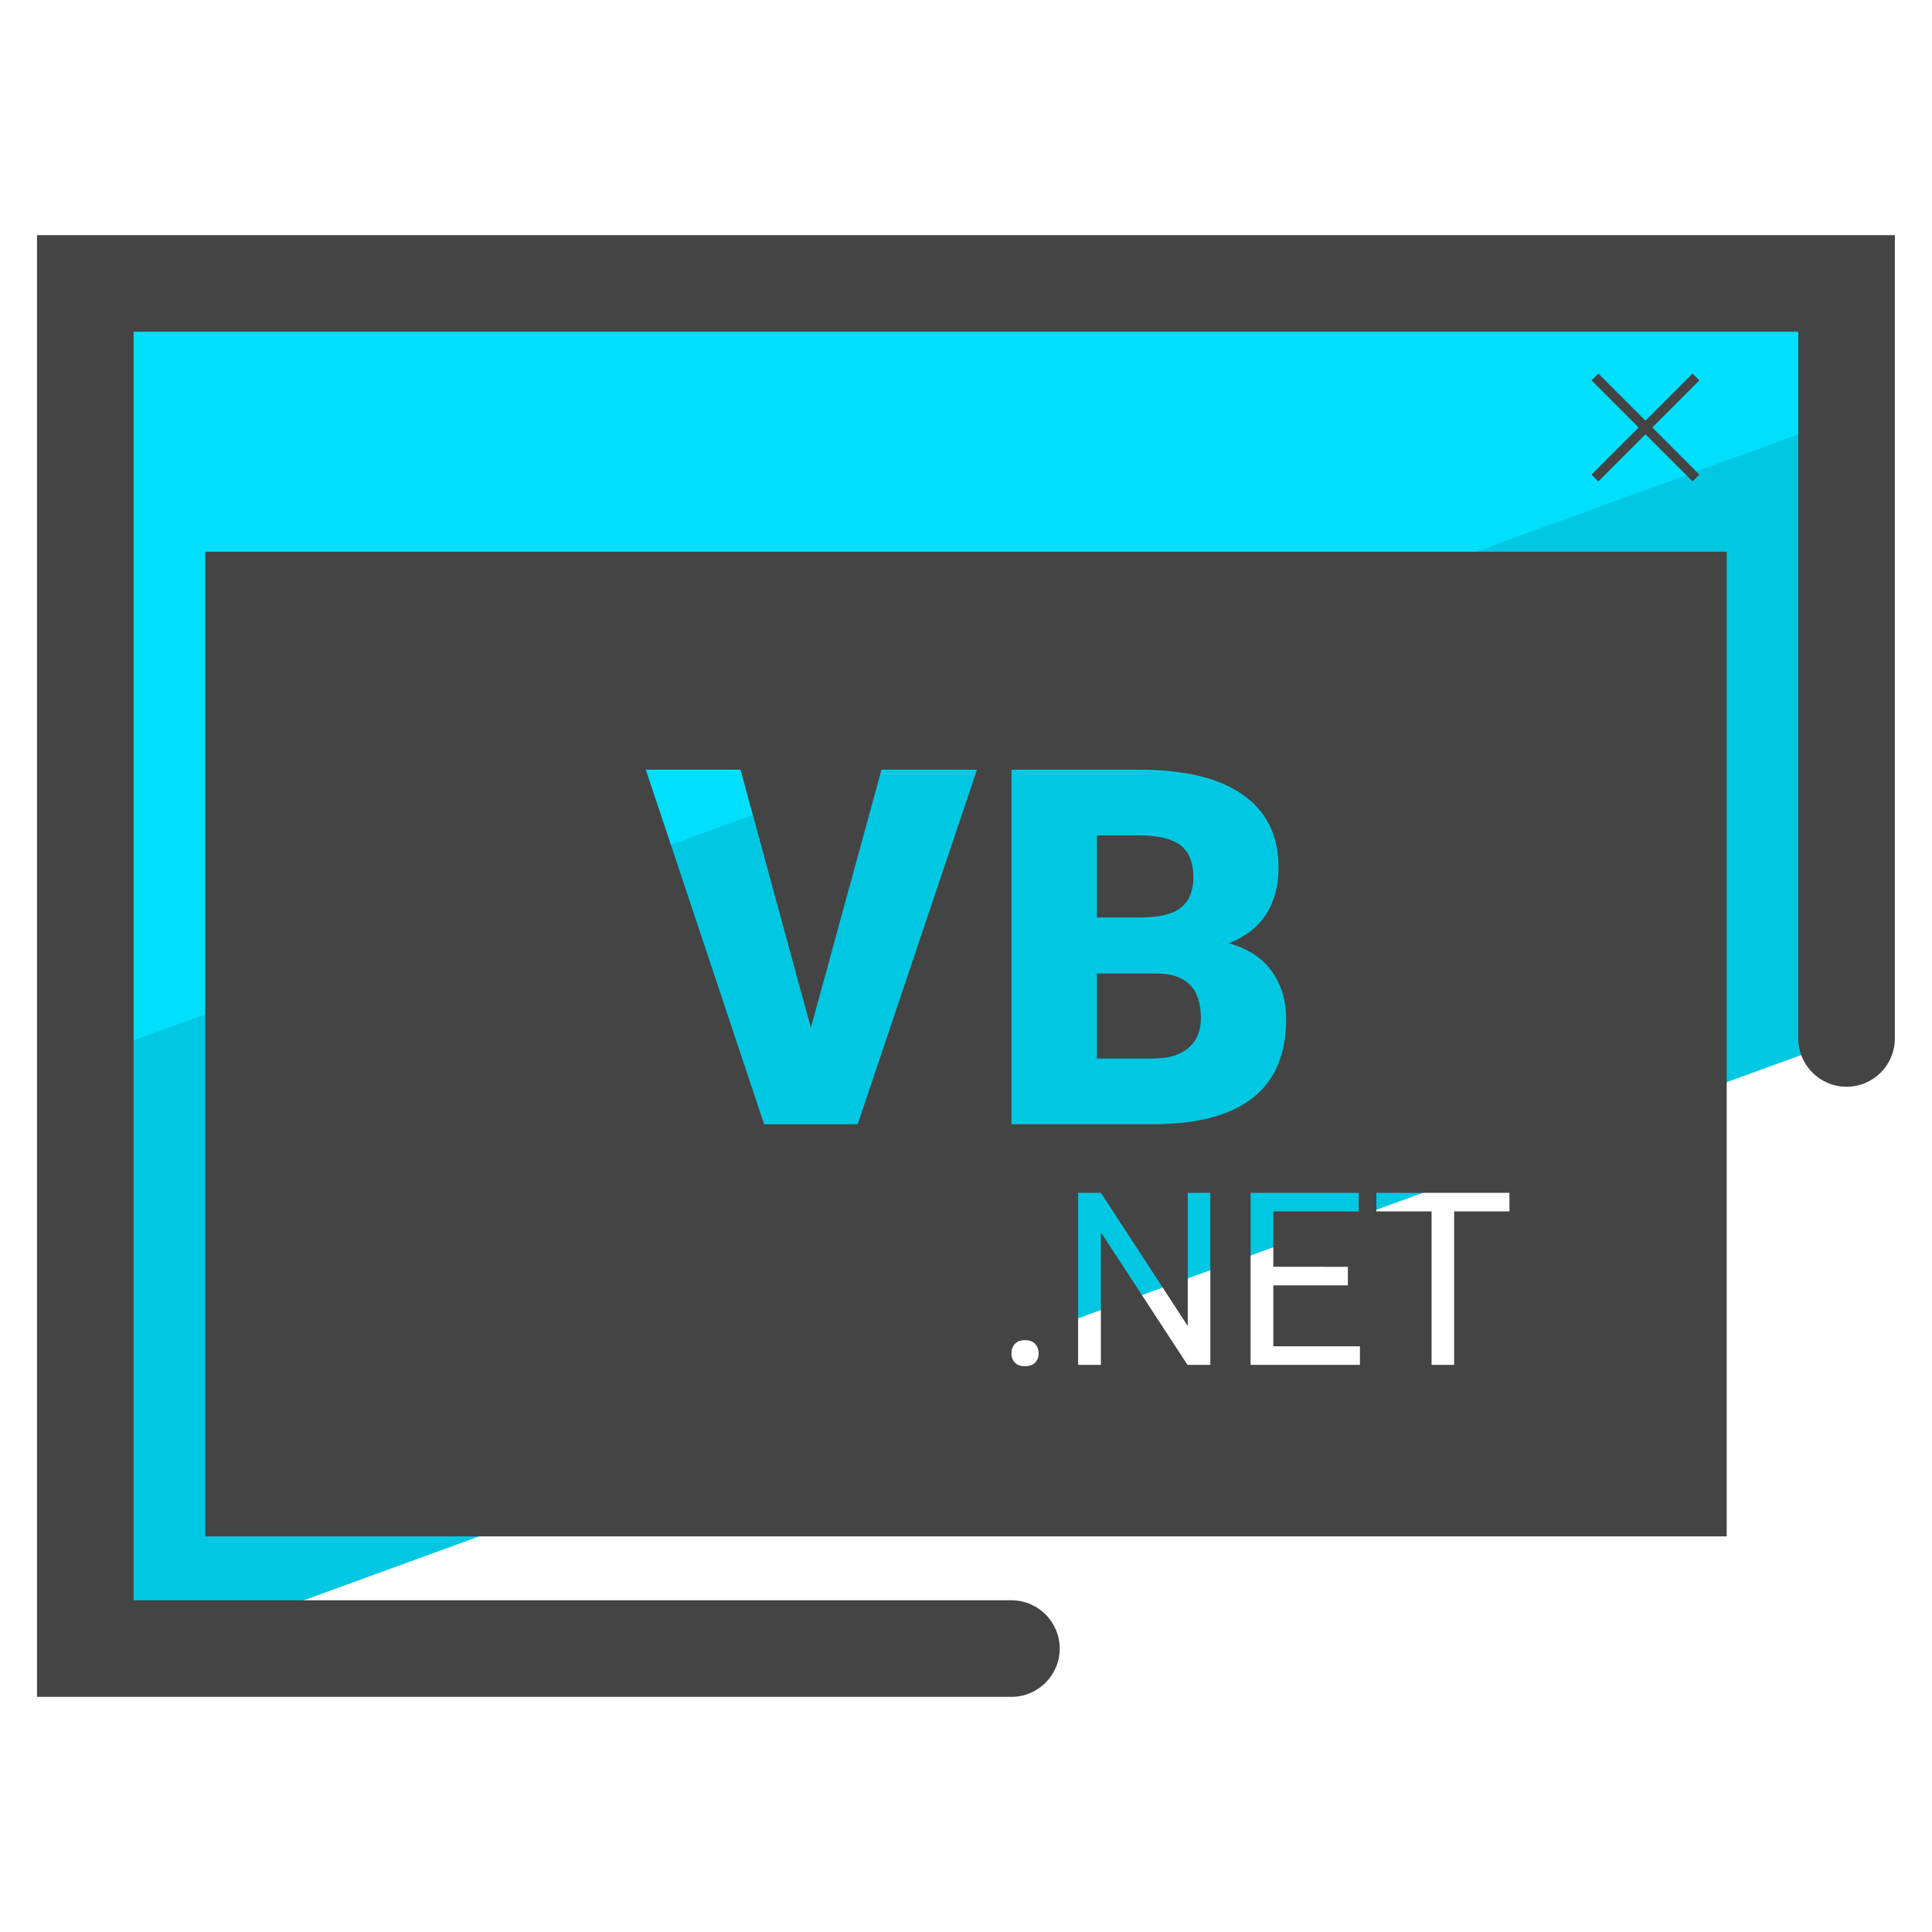 <?xml version="1.0" encoding="utf-8"?>
<!-- Generator: Adobe Illustrator 21.0.0, SVG Export Plug-In . SVG Version: 6.00 Build 0)  -->
<svg version="1.0" id="Layer_1" xmlns="http://www.w3.org/2000/svg" xmlns:xlink="http://www.w3.org/1999/xlink" x="0px" y="0px"
	 viewBox="0 0 50 50" enable-background="new 0 0 50 50" xml:space="preserve">
<g>
	<g>
		<polygon fill="#00C8E2" points="47.792,7.338 47.792,26.876 4.432,42.664 2.208,42.664 2.208,7.338 		"/>
	</g>
	<g>
		<polygon fill="#00DFFC" points="47.792,7.338 47.792,10.785 2.208,27.379 2.208,7.338 		"/>
	</g>
	<g>
		<path fill="#444444" d="M0.958,6.085v37.83h25.217c0.69,0,1.25-0.56,1.25-1.25s-0.56-1.25-1.25-1.25H3.458V8.585h43.081v18.29
			c0,0.69,0.56,1.25,1.25,1.25s1.25-0.56,1.25-1.25V6.085H0.958z"/>
		<path fill="#444444" d="M31.079,26.347c0-0.765-0.38-1.149-1.141-1.153h-1.55v2.2h1.45c0.399,0,0.706-0.091,0.92-0.274
			S31.079,26.679,31.079,26.347z"/>
		<path fill="#444444" d="M30.575,23.478c0.206-0.172,0.309-0.428,0.309-0.765c0-0.388-0.111-0.667-0.334-0.837
			c-0.223-0.171-0.582-0.256-1.078-0.256h-1.084v2.124h1.153C30.025,23.74,30.369,23.652,30.575,23.478z"/>
		<path fill="#444444" d="M5.312,39.761h39.375V14.279H5.312V39.761z M31.323,35.323h-0.59l-2.242-3.432v3.432h-0.59V30.87h0.59
			l2.248,3.447V30.87h0.584C31.323,30.87,31.323,35.323,31.323,35.323z M35.62,30.87h3.444v0.48h-1.431v3.973h-0.584V31.35H35.62
			V30.87z M34.883,32.785v0.48h-1.93v1.578h2.242v0.48h-2.829V30.87h2.798v0.48h-2.211v1.434L34.883,32.785L34.883,32.785z
			 M26.176,19.919h3.296c1.181,0,2.079,0.216,2.694,0.649c0.616,0.433,0.923,1.061,0.923,1.885c0,0.475-0.109,0.88-0.328,1.216
			c-0.218,0.336-0.54,0.584-0.964,0.744c0.479,0.126,0.847,0.361,1.103,0.706c0.256,0.344,0.385,0.765,0.385,1.26
			c0,0.899-0.285,1.575-0.854,2.026c-0.569,0.452-1.413,0.682-2.53,0.69h-3.725C26.176,29.095,26.176,19.919,26.176,19.919z
			 M26.263,34.782c0.058-0.065,0.145-0.098,0.262-0.098c0.116,0,0.204,0.033,0.265,0.098s0.09,0.147,0.09,0.245
			c0,0.094-0.03,0.172-0.09,0.235s-0.148,0.095-0.265,0.095c-0.116,0-0.203-0.032-0.262-0.095c-0.058-0.063-0.087-0.142-0.087-0.235
			C26.176,34.929,26.205,34.847,26.263,34.782z M19.164,19.919l1.821,6.681l1.828-6.681h2.471l-3.088,9.177h-2.42l-3.063-9.177
			H19.164z"/>
		<polygon fill="#444444" points="41.366,12.459 42.584,11.24 43.803,12.459 43.98,12.282 42.762,11.063 43.98,9.844 43.803,9.668 
			42.584,10.886 41.366,9.668 41.188,9.844 42.407,11.063 41.188,12.282 		"/>
	</g>
</g>
</svg>
